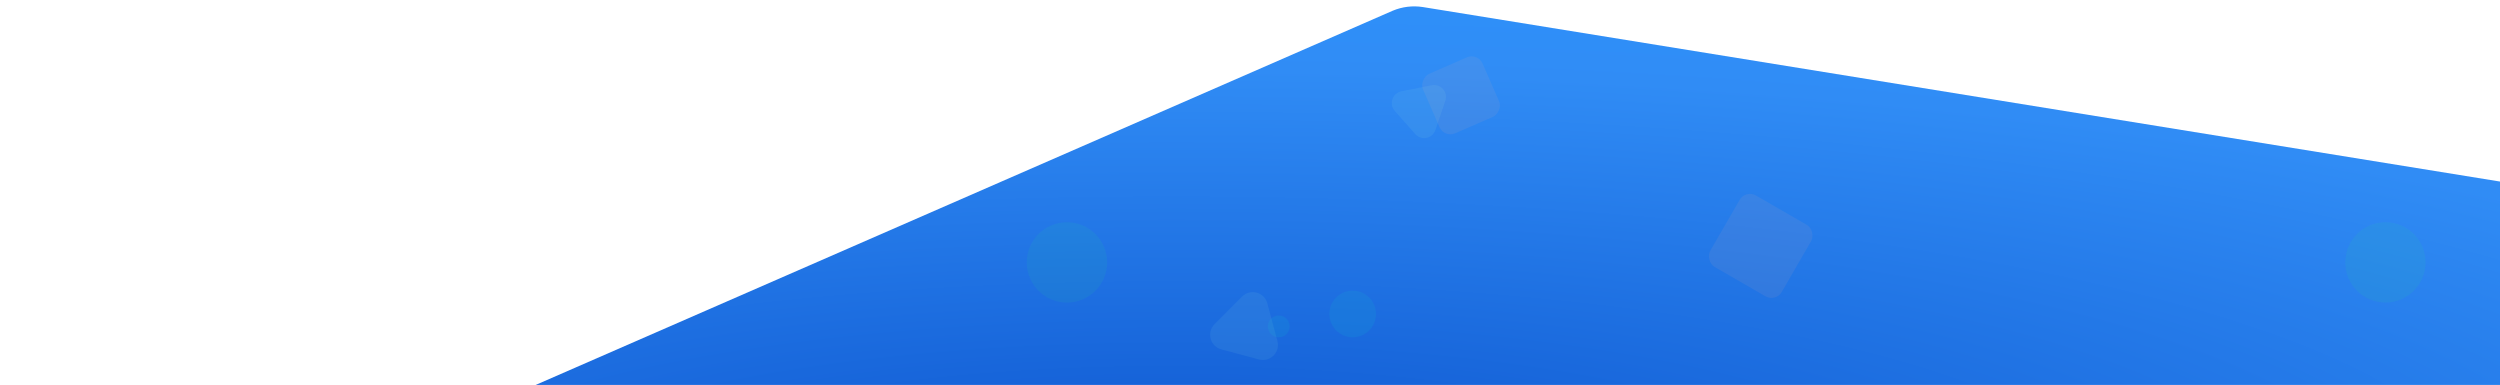 <svg width="2520" height="388" viewBox="0 0 2520 388" fill="none" xmlns="http://www.w3.org/2000/svg">
<g clip-path="url(#clip0)">
<path d="M540 388H2520V183L1434.19 7.1C1423.93 5.499 1413.43 6.781 1403.86 10.803L540 388Z" fill="url(#paint0_radial)"/>
<path opacity="0.08" d="M1443.12 85.936C1452.18 84.112 1459.81 92.77 1456.86 101.522L1446.92 131.058C1443.97 139.81 1432.66 142.09 1426.55 135.163L1405.94 111.784C1399.84 104.857 1403.52 93.918 1412.57 92.093L1443.12 85.936Z" fill="#ADF0D9"/>
<path opacity="0.08" d="M1252.11 298.925C1260.36 290.674 1274.44 294.449 1277.46 305.72L1287.66 343.758C1290.68 355.028 1280.36 365.342 1269.09 362.322L1231.05 352.129C1219.78 349.109 1216.01 335.021 1224.26 326.771L1252.11 298.925Z" fill="#ADF0D9"/>
<circle opacity="0.08" cx="1289" cy="329" r="11" fill="#06EEC1"/>
<circle opacity="0.08" cx="1363.5" cy="316.5" r="23.5" fill="#06EEC1"/>
<circle opacity="0.08" cx="1075.5" cy="264.5" r="40.5" fill="#1DE686"/>
<circle opacity="0.08" cx="2404.5" cy="264.5" r="40.5" fill="#1DE686"/>
<rect opacity="0.08" x="1759.58" y="191.062" width="83.165" height="83.165" rx="12" transform="rotate(30 1759.58 191.062)" fill="#FFB59E"/>
<rect opacity="0.08" x="1489.59" y="53" width="65.465" height="65.465" rx="12" transform="rotate(66.381 1489.59 53)" fill="#FFB59E"/>
</g>
<defs>
<radialGradient id="paint0_radial" cx="0" cy="0" r="1" gradientUnits="userSpaceOnUse" gradientTransform="translate(1183.79 497.512) rotate(-90) scale(601.897 2620.69)">
<stop stop-color="#0D55CF"/>
<stop offset="0.711" stop-color="#308CF5"/>
<stop offset="1" stop-color="#2D95FF"/>
</radialGradient>
<clipPath id="clip0">
<rect width="2520" height="388" fill="white" transform="translate(2520 388) rotate(-180)"/>
</clipPath>
</defs>
</svg>
